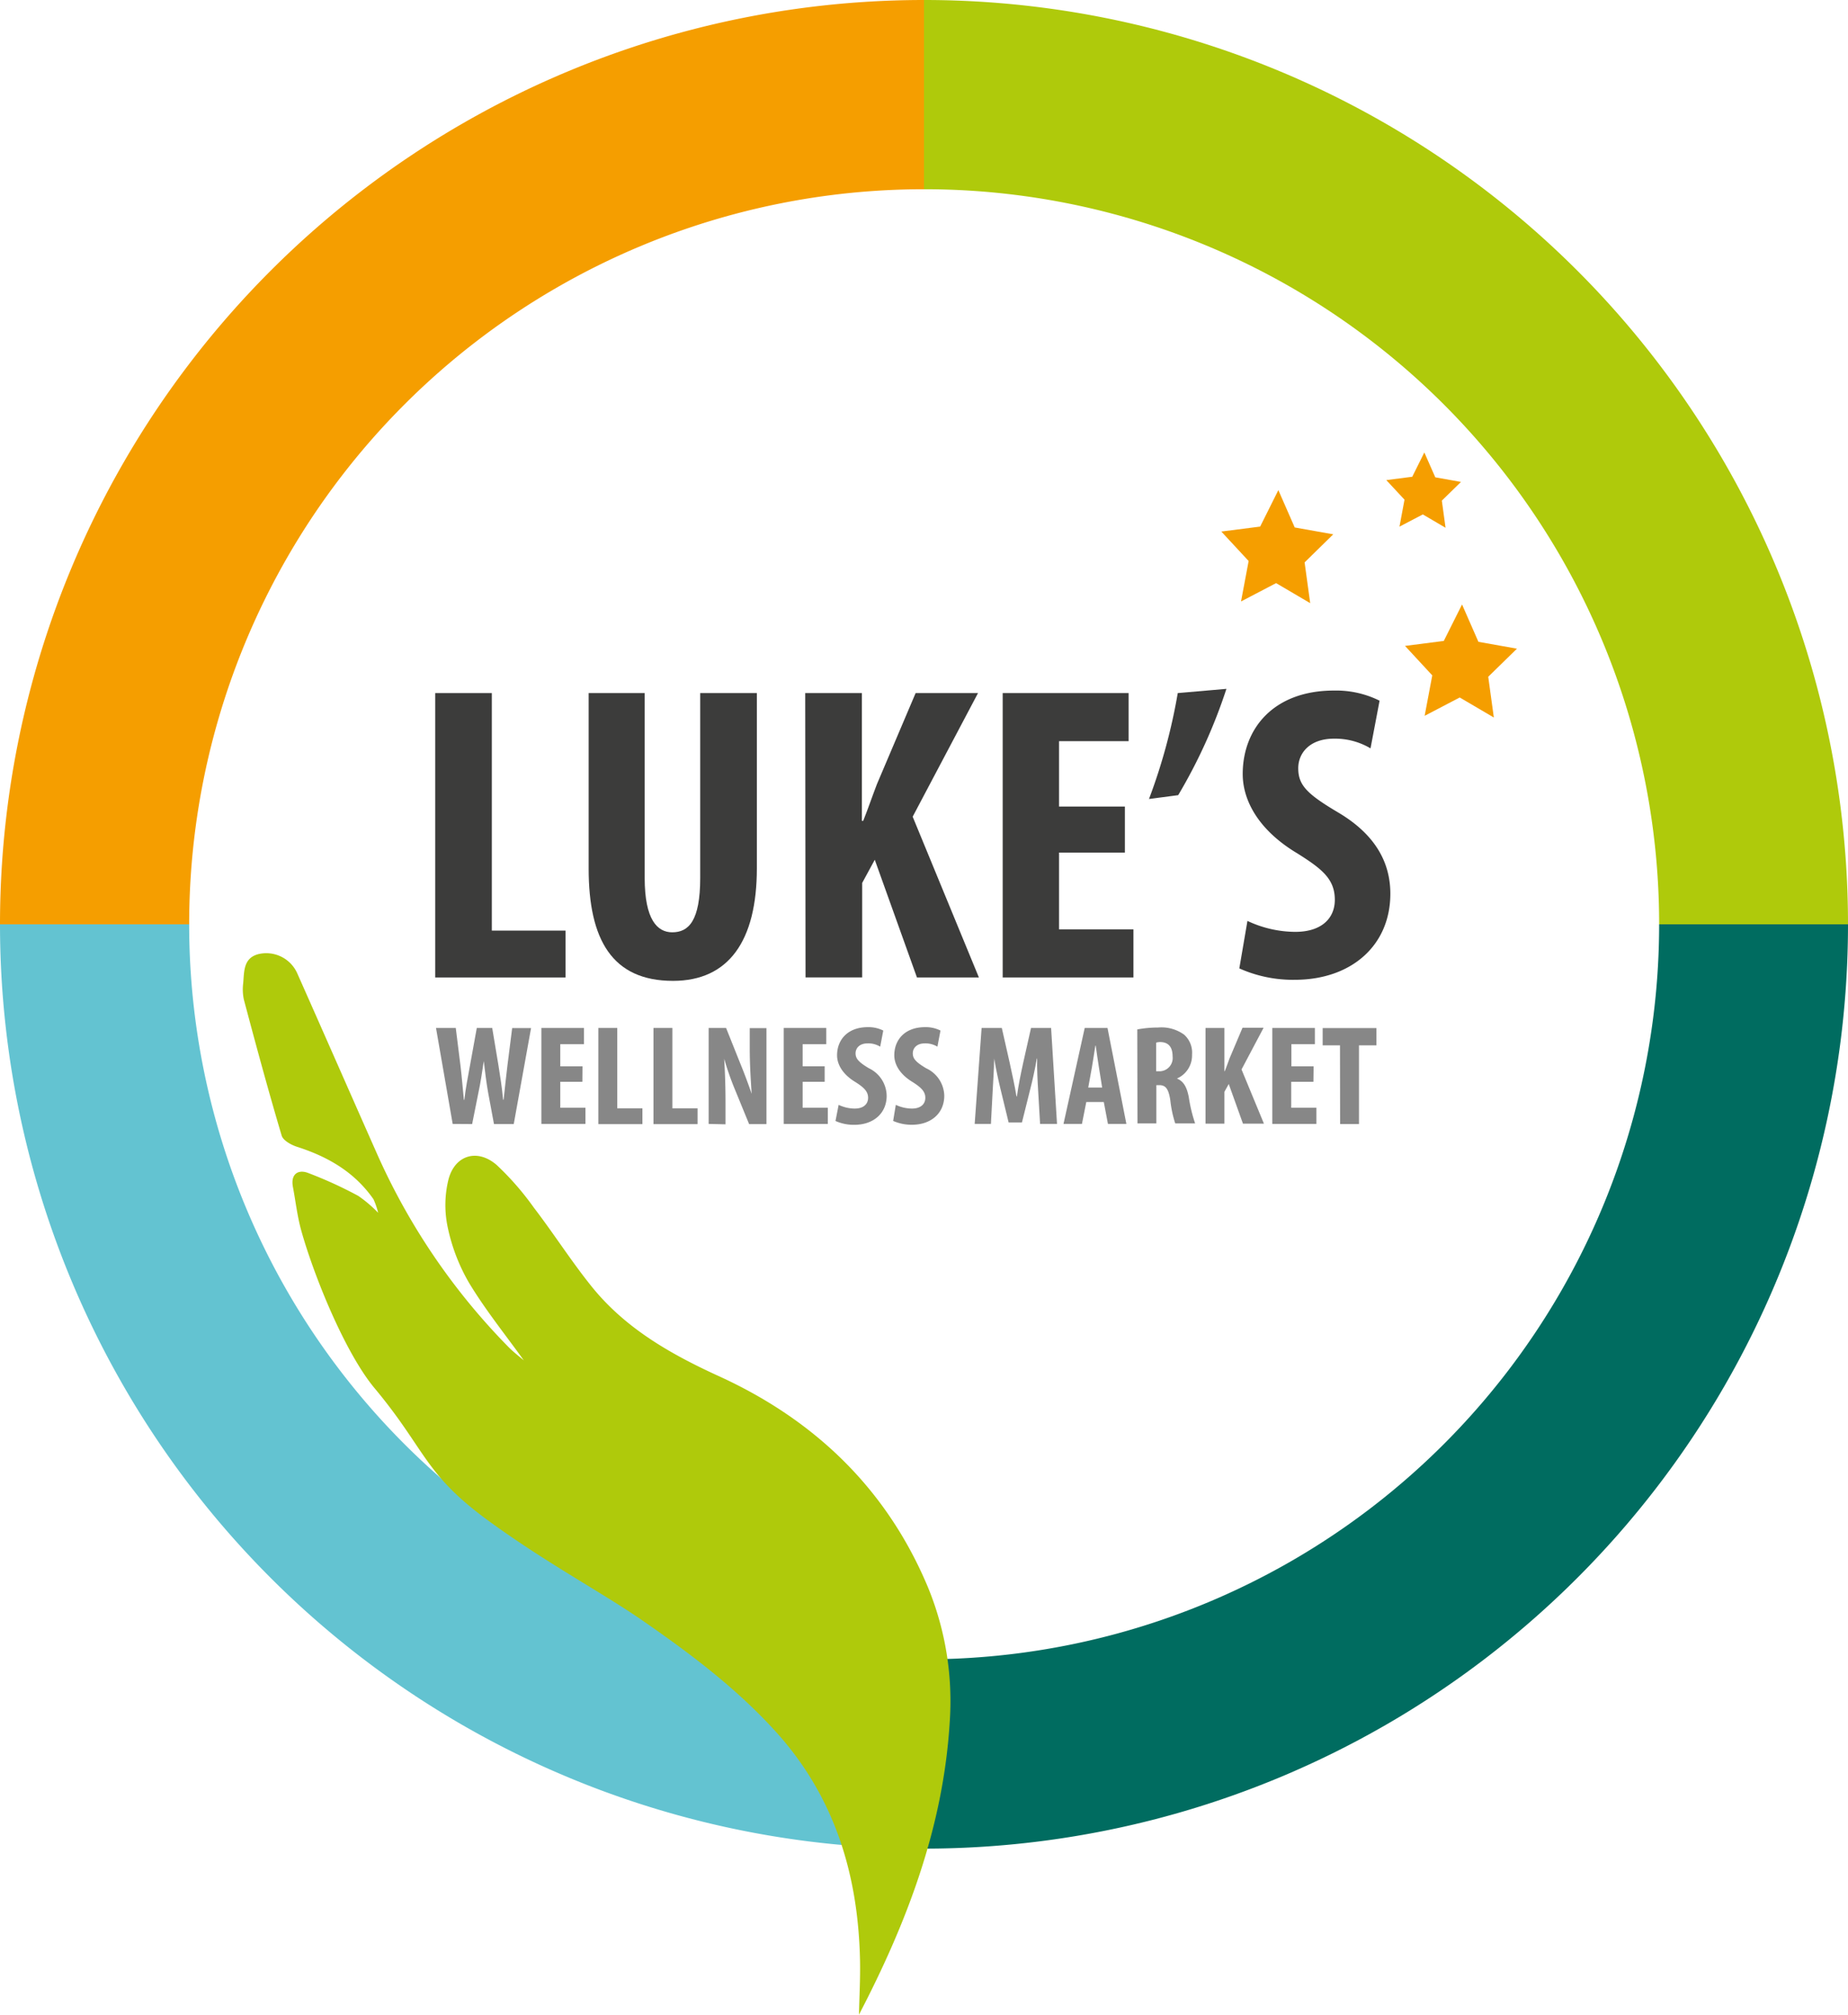 <svg xmlns="http://www.w3.org/2000/svg" viewBox="0 0 293.56 319.93"><defs><style>.cls-1{fill:#63c3d1;}.cls-1,.cls-2,.cls-3,.cls-6{fill-rule:evenodd;}.cls-2{fill:#afca0b;}.cls-3{fill:#f59e00;}.cls-4{fill:#878787;}.cls-5{fill:#3c3c3b;}.cls-6{fill:#006c60;}</style></defs><title>Luke&amp;apos;s Welness Market_1</title><g id="Layer_2" data-name="Layer 2"><g id="Layer_1-2" data-name="Layer 1"><path class="cls-1" d="M146.78,263.5v30.06A146.79,146.79,0,0,1,0,146.78H30.05A116.72,116.72,0,0,0,146.78,263.5Z"/><path class="cls-2" d="M146.78,30.05V0A146.77,146.77,0,0,1,293.56,146.78h-30A116.73,116.73,0,0,0,146.79,30.05Z"/><path class="cls-3" d="M146.78,30.05V0A146.78,146.78,0,0,0,0,146.78H30.05A116.73,116.73,0,0,1,146.78,30.05Z"/><path class="cls-4" d="M71.91,178.48l-2.65-15.24H72.4l.76,6.09c.21,1.74.34,3.48.53,5.33h.07c.21-1.87.55-3.53.88-5.36l1.1-6.06h2.45l1,6c.27,1.72.55,3.41.73,5.4H80c.21-2,.39-3.62.6-5.38l.76-6h3l-2.75,15.24H78.47l-.93-5c-.25-1.41-.48-3.15-.69-5h0c-.27,1.83-.53,3.53-.85,5l-1,5Z"/><path class="cls-4" d="M92.51,171.79H89v4.12h4v2.57H86V163.24h6.76v2.58H89v3.51h3.53Z"/><path class="cls-4" d="M95.05,163.24h3V176h4v2.51h-7Z"/><path class="cls-4" d="M103.81,163.24h3V176h4v2.51h-7Z"/><path class="cls-4" d="M112.57,178.48V163.24h2.77l2.4,6c.49,1.18,1.22,3.15,1.66,4.46h0c-.09-1.61-.3-4.25-.3-7.06v-3.37h2.65v15.24H119l-2.37-5.78a45.39,45.39,0,0,1-1.59-4.6h0c.09,1.54.21,3.89.21,7v3.41Z"/><path class="cls-4" d="M131,171.79H127.5v4.12h4v2.57h-7V163.24h6.75v2.58H127.5v3.51H131Z"/><path class="cls-4" d="M133.22,175.45a6,6,0,0,0,2.56.59c1.4,0,2.12-.72,2.12-1.72s-.69-1.65-2-2.48c-2.12-1.27-2.93-2.88-2.93-4.26,0-2.44,1.66-4.47,4.89-4.47a5.29,5.29,0,0,1,2.45.54l-.49,2.56a3.61,3.61,0,0,0-2-.52c-1.29,0-1.91.76-1.91,1.58s.46,1.38,2.12,2.37a4.92,4.92,0,0,1,2.82,4.37c0,2.78-2.1,4.61-5.13,4.61a7.08,7.08,0,0,1-3-.61Z"/><path class="cls-4" d="M142.3,175.45a6.1,6.1,0,0,0,2.56.59c1.41,0,2.13-.72,2.13-1.72s-.7-1.65-2-2.48c-2.12-1.27-2.93-2.88-2.93-4.26,0-2.44,1.66-4.47,4.89-4.47a5.29,5.29,0,0,1,2.45.54l-.49,2.56a3.67,3.67,0,0,0-2-.52c-1.29,0-1.91.76-1.91,1.58s.46,1.38,2.12,2.37A4.92,4.92,0,0,1,150,174c0,2.78-2.1,4.61-5.12,4.61a7.18,7.18,0,0,1-3-.61Z"/><path class="cls-4" d="M164.91,173.15c-.09-1.45-.19-3.42-.16-5.05h-.05c-.28,1.63-.69,3.51-1,4.69l-1.36,5.45h-2.12l-1.3-5.36c-.3-1.22-.71-3.12-1-4.78h0c0,1.66-.16,3.58-.23,5.09l-.28,5.29h-2.58l1.1-15.24h3.21l1.25,5.52c.41,1.92.8,3.62,1.08,5.34h.07c.23-1.7.58-3.42,1-5.34l1.24-5.52h3.19l.94,15.24h-2.69Z"/><path class="cls-4" d="M172.56,175l-.69,3.48h-2.93l3.37-15.24h3.62l3,15.24H176l-.66-3.48Zm2.52-2.3-.51-3.19c-.16-.93-.37-2.47-.51-3.46H174c-.16,1-.39,2.57-.55,3.46l-.58,3.19Z"/><path class="cls-4" d="M180.66,163.47a18.37,18.37,0,0,1,3.3-.3,6.13,6.13,0,0,1,4.15,1.14,3.83,3.83,0,0,1,1.25,3.16,4,4,0,0,1-2.4,3.8v0c1.06.43,1.59,1.38,1.89,3a23.76,23.76,0,0,0,1,4.13h-3.16a17.91,17.91,0,0,1-.78-3.66c-.28-1.88-.77-2.42-1.76-2.42h-.46v6.08h-3Zm3,6.65h.55a2.11,2.11,0,0,0,2.06-2.38c0-1.31-.53-2.21-1.87-2.26a2.19,2.19,0,0,0-.74.09Z"/><path class="cls-4" d="M191.5,163.24h3v6.85h.07c.25-.63.48-1.31.74-2l2.07-4.89h3.35l-3.51,6.63,3.56,8.61h-3.33l-2.26-6.3-.69,1.24v5.06h-3Z"/><path class="cls-4" d="M208.64,171.79h-3.53v4.12h4v2.57h-7V163.24h6.76v2.58h-3.73v3.51h3.53Z"/><path class="cls-4" d="M212.86,166h-2.75v-2.74h8.54V166h-2.77v12.5h-3Z"/><path class="cls-5" d="M69.13,110.06h9v37.72H89.84v7.44H69.13Z"/><path class="cls-5" d="M102.41,110.06v29.35c0,6.63,2,8.64,4.38,8.64,2.6,0,4.44-1.81,4.44-8.64V110.06h9v27.81c0,11.59-4.51,17.89-13.32,17.89-9.64,0-13.4-6.5-13.4-17.83V110.06Z"/><path class="cls-5" d="M127.91,110.06h9v20.3h.21c.75-1.87,1.43-3.88,2.18-5.83l6.15-14.47h9.91l-10.38,19.63,10.52,25.53h-9.84l-6.7-18.69-2,3.68v15h-9Z"/><path class="cls-5" d="M178.69,135.39H168.23v12.19h11.82v7.64H159.28V110.06h20v7.64H168.23v10.38h10.46Z"/><path class="cls-5" d="M194.82,109.39a84.09,84.09,0,0,1-7.66,16.88l-4.64.61a90.88,90.88,0,0,0,4.57-16.82Z"/><path class="cls-5" d="M198.16,146.24a18,18,0,0,0,7.59,1.74c4.17,0,6.29-2.14,6.29-5.09,0-3.28-2-4.89-5.95-7.37-6.28-3.75-8.68-8.51-8.68-12.6,0-7.23,4.92-13.26,14.49-13.26a15.47,15.47,0,0,1,7.25,1.61l-1.44,7.57a11,11,0,0,0-5.81-1.54c-3.83,0-5.67,2.27-5.67,4.69,0,2.68,1.37,4.08,6.29,7,6.15,3.62,8.34,8.18,8.34,12.93,0,8.24-6.22,13.67-15.18,13.67a20.81,20.81,0,0,1-8.81-1.81Z"/><path class="cls-6" d="M146.78,263.5v30.06A146.79,146.79,0,0,0,293.56,146.78h-30A116.73,116.73,0,0,1,146.79,263.5Z"/><path class="cls-2" d="M136.45,319.93c.06-2.82.22-5.64.17-8.46-.26-13.71-4-26.14-13.41-36.51-6.18-6.81-13.46-12.3-21-17.52-6.42-4.47-15.33-9.16-24.61-15.94C67.31,234,67.71,230.29,59.5,220.44c-4.72-5.66-9.68-17.95-11.67-25.12-.61-2.23-.87-4.56-1.3-6.84-.38-2,.79-2.79,2.32-2.25a65.81,65.81,0,0,1,8.07,3.68,20.72,20.72,0,0,1,3.15,2.68,11.9,11.9,0,0,0-.74-2.15c-3-4.31-7.23-6.75-12.12-8.32-.94-.3-2.23-1-2.47-1.8-2.13-7.16-4.08-14.37-6-21.58a7.69,7.69,0,0,1-.11-2.58c.17-1.85,0-4,2.39-4.64a5.39,5.39,0,0,1,6.18,3c4.25,9.56,8.45,19.14,12.69,28.7a103.84,103.84,0,0,0,20.79,30.59c.8.83,1.74,1.54,2.53,2.22-2.91-4.06-6.1-8-8.71-12.33a29.58,29.58,0,0,1-3.39-8.86,17,17,0,0,1,.09-7.37c.94-4,4.58-5.18,7.7-2.47a45.12,45.12,0,0,1,5.91,6.78c3.07,4,5.83,8.33,9,12.3,5.44,6.86,12.79,11,20.66,14.58,15.08,6.95,26.44,17.86,32.94,33.4a47.58,47.58,0,0,1,3.45,21.5C149.83,290.17,144.08,305.29,136.45,319.93Z"/><polygon class="cls-3" points="237.3 113.94 231.88 110.76 226.31 113.67 227.52 107.25 223.19 102.57 229.35 101.78 232.25 95.99 234.85 101.92 240.97 103.01 236.41 107.47 237.3 113.94"/><polygon class="cls-3" points="229.63 83.81 226.02 81.69 222.31 83.63 223.11 79.35 220.22 76.24 224.34 75.71 226.26 71.85 228 75.8 232.08 76.53 229.04 79.5 229.63 83.81"/><polygon class="cls-3" points="208.13 95.78 202.71 92.6 197.14 95.51 198.35 89.09 194.01 84.41 200.18 83.62 203.07 77.83 205.67 83.76 211.79 84.85 207.24 89.31 208.13 95.78"/></g></g></svg>